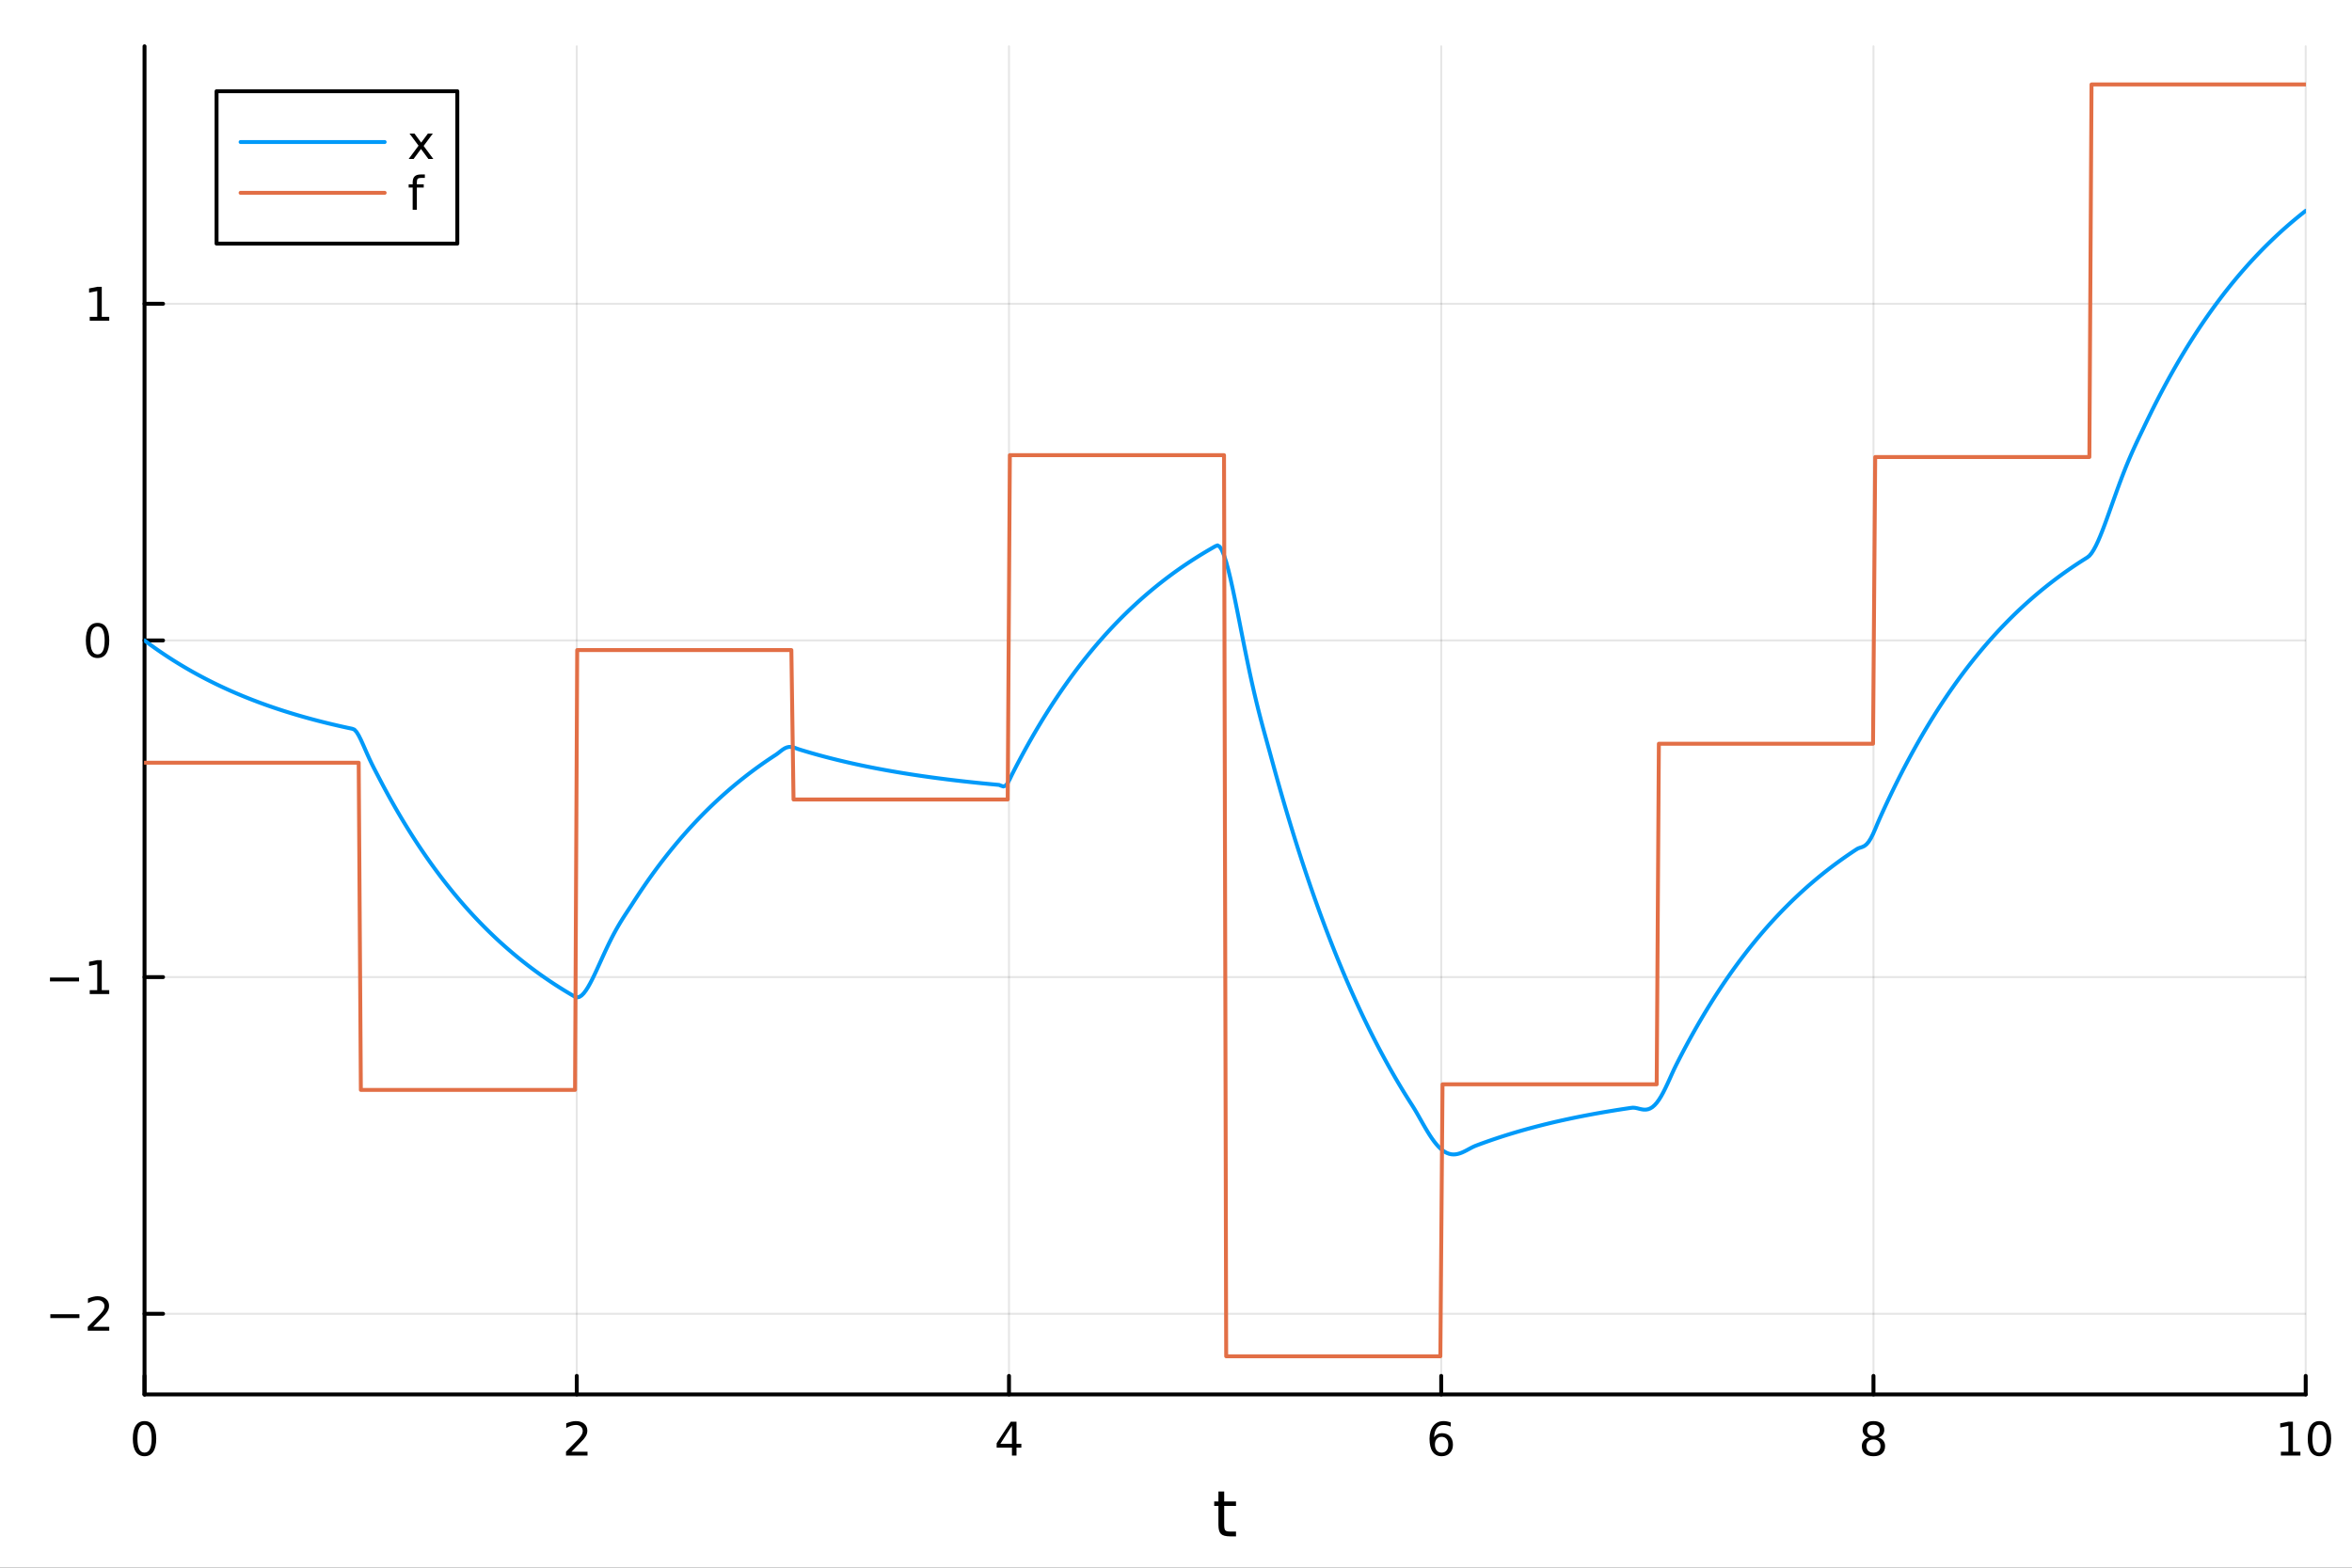 <?xml version="1.0" encoding="utf-8"?>
<svg xmlns="http://www.w3.org/2000/svg" xmlns:xlink="http://www.w3.org/1999/xlink" width="600" height="400" viewBox="0 0 2400 1600">
<rect x="0" y="0" width="2400" height="1600" fill="#333333" stroke="none"/>
<defs>
  <clipPath id="clip500">
    <rect x="0" y="0" width="2400" height="1600"/>
  </clipPath>
</defs>
<path clip-path="url(#clip500)" d="M0 1600 L2400 1600 L2400 0 L0 0  Z" fill="#ffffff" fill-rule="evenodd" fill-opacity="1"/>
<defs>
  <clipPath id="clip501">
    <rect x="480" y="0" width="1681" height="1600"/>
  </clipPath>
</defs>
<path clip-path="url(#clip500)" d="M147.478 1423.18 L2352.76 1423.18 L2352.76 47.244 L147.478 47.244  Z" fill="#ffffff" fill-rule="evenodd" fill-opacity="1"/>
<defs>
  <clipPath id="clip502">
    <rect x="147" y="47" width="2206" height="1377"/>
  </clipPath>
</defs>
<polyline clip-path="url(#clip502)" style="stroke:#000000; stroke-linecap:round; stroke-linejoin:round; stroke-width:2; stroke-opacity:0.1; fill:none" points="147.478,1423.18 147.478,47.244 "/>
<polyline clip-path="url(#clip502)" style="stroke:#000000; stroke-linecap:round; stroke-linejoin:round; stroke-width:2; stroke-opacity:0.1; fill:none" points="588.534,1423.18 588.534,47.244 "/>
<polyline clip-path="url(#clip502)" style="stroke:#000000; stroke-linecap:round; stroke-linejoin:round; stroke-width:2; stroke-opacity:0.1; fill:none" points="1029.59,1423.18 1029.59,47.244 "/>
<polyline clip-path="url(#clip502)" style="stroke:#000000; stroke-linecap:round; stroke-linejoin:round; stroke-width:2; stroke-opacity:0.1; fill:none" points="1470.64,1423.18 1470.64,47.244 "/>
<polyline clip-path="url(#clip502)" style="stroke:#000000; stroke-linecap:round; stroke-linejoin:round; stroke-width:2; stroke-opacity:0.1; fill:none" points="1911.7,1423.18 1911.7,47.244 "/>
<polyline clip-path="url(#clip502)" style="stroke:#000000; stroke-linecap:round; stroke-linejoin:round; stroke-width:2; stroke-opacity:0.1; fill:none" points="2352.76,1423.18 2352.76,47.244 "/>
<polyline clip-path="url(#clip500)" style="stroke:#000000; stroke-linecap:round; stroke-linejoin:round; stroke-width:4; stroke-opacity:1; fill:none" points="147.478,1423.18 2352.76,1423.18 "/>
<polyline clip-path="url(#clip500)" style="stroke:#000000; stroke-linecap:round; stroke-linejoin:round; stroke-width:4; stroke-opacity:1; fill:none" points="147.478,1423.18 147.478,1404.28 "/>
<polyline clip-path="url(#clip500)" style="stroke:#000000; stroke-linecap:round; stroke-linejoin:round; stroke-width:4; stroke-opacity:1; fill:none" points="588.534,1423.18 588.534,1404.28 "/>
<polyline clip-path="url(#clip500)" style="stroke:#000000; stroke-linecap:round; stroke-linejoin:round; stroke-width:4; stroke-opacity:1; fill:none" points="1029.59,1423.18 1029.59,1404.28 "/>
<polyline clip-path="url(#clip500)" style="stroke:#000000; stroke-linecap:round; stroke-linejoin:round; stroke-width:4; stroke-opacity:1; fill:none" points="1470.64,1423.18 1470.64,1404.28 "/>
<polyline clip-path="url(#clip500)" style="stroke:#000000; stroke-linecap:round; stroke-linejoin:round; stroke-width:4; stroke-opacity:1; fill:none" points="1911.7,1423.18 1911.7,1404.28 "/>
<polyline clip-path="url(#clip500)" style="stroke:#000000; stroke-linecap:round; stroke-linejoin:round; stroke-width:4; stroke-opacity:1; fill:none" points="2352.76,1423.18 2352.76,1404.28 "/>
<path clip-path="url(#clip500)" d="M147.478 1454.1 Q143.867 1454.1 142.038 1457.66 Q140.233 1461.2 140.233 1468.33 Q140.233 1475.44 142.038 1479.01 Q143.867 1482.55 147.478 1482.55 Q151.112 1482.55 152.918 1479.01 Q154.746 1475.44 154.746 1468.33 Q154.746 1461.2 152.918 1457.66 Q151.112 1454.1 147.478 1454.1 M147.478 1450.39 Q153.288 1450.39 156.344 1455 Q159.422 1459.58 159.422 1468.33 Q159.422 1477.06 156.344 1481.67 Q153.288 1486.25 147.478 1486.25 Q141.668 1486.25 138.589 1481.67 Q135.534 1477.06 135.534 1468.33 Q135.534 1459.58 138.589 1455 Q141.668 1450.39 147.478 1450.39 Z" fill="#000000" fill-rule="nonzero" fill-opacity="1" /><path clip-path="url(#clip500)" d="M583.186 1481.64 L599.506 1481.64 L599.506 1485.58 L577.561 1485.58 L577.561 1481.64 Q580.223 1478.89 584.807 1474.26 Q589.413 1469.61 590.594 1468.27 Q592.839 1465.74 593.719 1464.01 Q594.621 1462.25 594.621 1460.56 Q594.621 1457.8 592.677 1456.07 Q590.756 1454.33 587.654 1454.33 Q585.455 1454.33 583.001 1455.09 Q580.571 1455.86 577.793 1457.41 L577.793 1452.69 Q580.617 1451.55 583.071 1450.97 Q585.524 1450.39 587.561 1450.39 Q592.932 1450.39 596.126 1453.08 Q599.32 1455.77 599.32 1460.26 Q599.32 1462.39 598.51 1464.31 Q597.723 1466.2 595.617 1468.8 Q595.038 1469.47 591.936 1472.69 Q588.834 1475.88 583.186 1481.64 Z" fill="#000000" fill-rule="nonzero" fill-opacity="1" /><path clip-path="url(#clip500)" d="M1032.6 1455.09 L1020.79 1473.54 L1032.6 1473.54 L1032.6 1455.09 M1031.37 1451.02 L1037.25 1451.02 L1037.25 1473.54 L1042.18 1473.54 L1042.18 1477.43 L1037.25 1477.43 L1037.25 1485.58 L1032.6 1485.58 L1032.6 1477.43 L1017 1477.43 L1017 1472.92 L1031.37 1451.02 Z" fill="#000000" fill-rule="nonzero" fill-opacity="1" /><path clip-path="url(#clip500)" d="M1471.05 1466.44 Q1467.9 1466.44 1466.05 1468.59 Q1464.22 1470.74 1464.22 1474.49 Q1464.22 1478.22 1466.05 1480.39 Q1467.9 1482.55 1471.05 1482.55 Q1474.2 1482.55 1476.03 1480.39 Q1477.88 1478.22 1477.88 1474.49 Q1477.88 1470.74 1476.03 1468.59 Q1474.2 1466.44 1471.05 1466.44 M1480.33 1451.78 L1480.33 1456.04 Q1478.57 1455.21 1476.77 1454.77 Q1474.98 1454.33 1473.23 1454.33 Q1468.6 1454.33 1466.14 1457.45 Q1463.71 1460.58 1463.36 1466.9 Q1464.73 1464.89 1466.79 1463.82 Q1468.85 1462.73 1471.33 1462.73 Q1476.54 1462.73 1479.55 1465.9 Q1482.58 1469.05 1482.58 1474.49 Q1482.58 1479.82 1479.43 1483.03 Q1476.28 1486.25 1471.05 1486.25 Q1465.05 1486.25 1461.88 1481.67 Q1458.71 1477.06 1458.71 1468.33 Q1458.71 1460.14 1462.6 1455.28 Q1466.49 1450.39 1473.04 1450.39 Q1474.8 1450.39 1476.58 1450.74 Q1478.39 1451.09 1480.33 1451.78 Z" fill="#000000" fill-rule="nonzero" fill-opacity="1" /><path clip-path="url(#clip500)" d="M1911.7 1469.17 Q1908.37 1469.17 1906.45 1470.95 Q1904.55 1472.73 1904.55 1475.86 Q1904.55 1478.98 1906.45 1480.77 Q1908.37 1482.55 1911.7 1482.55 Q1915.03 1482.55 1916.95 1480.77 Q1918.88 1478.96 1918.88 1475.86 Q1918.88 1472.73 1916.95 1470.95 Q1915.06 1469.17 1911.7 1469.17 M1907.02 1467.18 Q1904.02 1466.44 1902.33 1464.38 Q1900.66 1462.32 1900.66 1459.35 Q1900.66 1455.21 1903.6 1452.8 Q1906.56 1450.39 1911.7 1450.39 Q1916.86 1450.39 1919.8 1452.8 Q1922.74 1455.21 1922.74 1459.35 Q1922.74 1462.32 1921.05 1464.38 Q1919.39 1466.44 1916.4 1467.18 Q1919.78 1467.96 1921.65 1470.26 Q1923.55 1472.55 1923.55 1475.86 Q1923.55 1480.88 1920.47 1483.57 Q1917.42 1486.25 1911.7 1486.25 Q1905.98 1486.25 1902.9 1483.57 Q1899.85 1480.88 1899.85 1475.86 Q1899.85 1472.55 1901.75 1470.26 Q1903.64 1467.96 1907.02 1467.18 M1905.31 1459.79 Q1905.31 1462.48 1906.98 1463.98 Q1908.67 1465.49 1911.7 1465.49 Q1914.71 1465.49 1916.4 1463.98 Q1918.11 1462.48 1918.11 1459.79 Q1918.11 1457.11 1916.4 1455.6 Q1914.71 1454.1 1911.7 1454.1 Q1908.67 1454.1 1906.98 1455.6 Q1905.31 1457.11 1905.31 1459.79 Z" fill="#000000" fill-rule="nonzero" fill-opacity="1" /><path clip-path="url(#clip500)" d="M2327.44 1481.64 L2335.08 1481.64 L2335.08 1455.28 L2326.77 1456.95 L2326.77 1452.69 L2335.04 1451.02 L2339.71 1451.02 L2339.71 1481.64 L2347.35 1481.64 L2347.35 1485.58 L2327.44 1485.58 L2327.44 1481.64 Z" fill="#000000" fill-rule="nonzero" fill-opacity="1" /><path clip-path="url(#clip500)" d="M2366.8 1454.1 Q2363.18 1454.1 2361.36 1457.66 Q2359.55 1461.2 2359.55 1468.33 Q2359.55 1475.44 2361.36 1479.01 Q2363.18 1482.55 2366.8 1482.55 Q2370.43 1482.55 2372.23 1479.01 Q2374.06 1475.44 2374.06 1468.33 Q2374.06 1461.2 2372.23 1457.66 Q2370.43 1454.1 2366.8 1454.1 M2366.8 1450.39 Q2372.61 1450.39 2375.66 1455 Q2378.74 1459.58 2378.74 1468.33 Q2378.74 1477.06 2375.66 1481.67 Q2372.61 1486.25 2366.8 1486.25 Q2360.99 1486.25 2357.91 1481.67 Q2354.85 1477.06 2354.85 1468.33 Q2354.85 1459.58 2357.91 1455 Q2360.99 1450.39 2366.8 1450.39 Z" fill="#000000" fill-rule="nonzero" fill-opacity="1" /><path clip-path="url(#clip500)" d="M1249.18 1522.27 L1249.18 1532.4 L1261.24 1532.4 L1261.24 1536.95 L1249.18 1536.95 L1249.18 1556.3 Q1249.18 1560.66 1250.36 1561.9 Q1251.57 1563.14 1255.23 1563.14 L1261.24 1563.14 L1261.24 1568.04 L1255.23 1568.04 Q1248.45 1568.04 1245.87 1565.53 Q1243.29 1562.98 1243.29 1556.3 L1243.29 1536.95 L1238.99 1536.95 L1238.99 1532.4 L1243.29 1532.4 L1243.29 1522.27 L1249.18 1522.27 Z" fill="#000000" fill-rule="nonzero" fill-opacity="1" /><polyline clip-path="url(#clip502)" style="stroke:#000000; stroke-linecap:round; stroke-linejoin:round; stroke-width:2; stroke-opacity:0.1; fill:none" points="147.478,1340.86 2352.76,1340.86 "/>
<polyline clip-path="url(#clip502)" style="stroke:#000000; stroke-linecap:round; stroke-linejoin:round; stroke-width:2; stroke-opacity:0.1; fill:none" points="147.478,997.249 2352.76,997.249 "/>
<polyline clip-path="url(#clip502)" style="stroke:#000000; stroke-linecap:round; stroke-linejoin:round; stroke-width:2; stroke-opacity:0.1; fill:none" points="147.478,653.638 2352.76,653.638 "/>
<polyline clip-path="url(#clip502)" style="stroke:#000000; stroke-linecap:round; stroke-linejoin:round; stroke-width:2; stroke-opacity:0.1; fill:none" points="147.478,310.028 2352.76,310.028 "/>
<polyline clip-path="url(#clip500)" style="stroke:#000000; stroke-linecap:round; stroke-linejoin:round; stroke-width:4; stroke-opacity:1; fill:none" points="147.478,1423.18 147.478,47.244 "/>
<polyline clip-path="url(#clip500)" style="stroke:#000000; stroke-linecap:round; stroke-linejoin:round; stroke-width:4; stroke-opacity:1; fill:none" points="147.478,1340.86 166.376,1340.86 "/>
<polyline clip-path="url(#clip500)" style="stroke:#000000; stroke-linecap:round; stroke-linejoin:round; stroke-width:4; stroke-opacity:1; fill:none" points="147.478,997.249 166.376,997.249 "/>
<polyline clip-path="url(#clip500)" style="stroke:#000000; stroke-linecap:round; stroke-linejoin:round; stroke-width:4; stroke-opacity:1; fill:none" points="147.478,653.638 166.376,653.638 "/>
<polyline clip-path="url(#clip500)" style="stroke:#000000; stroke-linecap:round; stroke-linejoin:round; stroke-width:4; stroke-opacity:1; fill:none" points="147.478,310.028 166.376,310.028 "/>
<path clip-path="url(#clip500)" d="M51.362 1341.31 L81.038 1341.31 L81.038 1345.25 L51.362 1345.25 L51.362 1341.31 Z" fill="#000000" fill-rule="nonzero" fill-opacity="1" /><path clip-path="url(#clip500)" d="M95.159 1354.2 L111.478 1354.2 L111.478 1358.14 L89.534 1358.14 L89.534 1354.2 Q92.196 1351.45 96.779 1346.82 Q101.385 1342.17 102.566 1340.82 Q104.811 1338.3 105.691 1336.57 Q106.594 1334.81 106.594 1333.12 Q106.594 1330.36 104.649 1328.63 Q102.728 1326.89 99.626 1326.89 Q97.427 1326.89 94.973 1327.65 Q92.543 1328.42 89.765 1329.97 L89.765 1325.25 Q92.589 1324.11 95.043 1323.53 Q97.496 1322.95 99.534 1322.95 Q104.904 1322.95 108.098 1325.64 Q111.293 1328.32 111.293 1332.82 Q111.293 1334.94 110.483 1336.87 Q109.696 1338.76 107.589 1341.36 Q107.01 1342.03 103.909 1345.25 Q100.807 1348.44 95.159 1354.2 Z" fill="#000000" fill-rule="nonzero" fill-opacity="1" /><path clip-path="url(#clip500)" d="M50.992 997.7 L80.668 997.7 L80.668 1001.64 L50.992 1001.64 L50.992 997.7 Z" fill="#000000" fill-rule="nonzero" fill-opacity="1" /><path clip-path="url(#clip500)" d="M91.571 1010.59 L99.21 1010.59 L99.21 984.228 L90.899 985.895 L90.899 981.635 L99.163 979.969 L103.839 979.969 L103.839 1010.59 L111.478 1010.59 L111.478 1014.53 L91.571 1014.53 L91.571 1010.59 Z" fill="#000000" fill-rule="nonzero" fill-opacity="1" /><path clip-path="url(#clip500)" d="M99.534 639.437 Q95.922 639.437 94.094 643.002 Q92.288 646.543 92.288 653.673 Q92.288 660.78 94.094 664.344 Q95.922 667.886 99.534 667.886 Q103.168 667.886 104.973 664.344 Q106.802 660.78 106.802 653.673 Q106.802 646.543 104.973 643.002 Q103.168 639.437 99.534 639.437 M99.534 635.733 Q105.344 635.733 108.399 640.34 Q111.478 644.923 111.478 653.673 Q111.478 662.4 108.399 667.006 Q105.344 671.59 99.534 671.59 Q93.723 671.59 90.645 667.006 Q87.589 662.4 87.589 653.673 Q87.589 644.923 90.645 640.34 Q93.723 635.733 99.534 635.733 Z" fill="#000000" fill-rule="nonzero" fill-opacity="1" /><path clip-path="url(#clip500)" d="M91.571 323.373 L99.21 323.373 L99.21 297.007 L90.899 298.674 L90.899 294.415 L99.163 292.748 L103.839 292.748 L103.839 323.373 L111.478 323.373 L111.478 327.308 L91.571 327.308 L91.571 323.373 Z" fill="#000000" fill-rule="nonzero" fill-opacity="1" /><polyline clip-path="url(#clip502)" style="stroke:#009af9; stroke-linecap:round; stroke-linejoin:round; stroke-width:4; stroke-opacity:1; fill:none" points="147.478,653.638 149.685,655.293 151.893,656.926 154.1,658.537 156.308,660.126 158.515,661.695 160.723,663.243 162.93,664.77 165.138,666.277 167.345,667.764 169.553,669.231 171.76,670.679 173.968,672.108 176.175,673.518 178.383,674.909 180.59,676.281 182.798,677.636 185.005,678.972 187.213,680.291 189.42,681.592 191.628,682.876 193.835,684.143 196.043,685.394 198.25,686.627 200.458,687.844 202.665,689.045 204.873,690.231 207.08,691.4 209.288,692.554 211.495,693.693 213.702,694.816 215.91,695.925 218.117,697.019 220.325,698.099 222.532,699.164 224.74,700.215 226.947,701.252 229.155,702.275 231.362,703.285 233.57,704.281 235.777,705.265 237.985,706.235 240.192,707.192 242.4,708.137 244.607,709.069 246.815,709.988 249.022,710.896 251.23,711.791 253.437,712.675 255.645,713.547 257.852,714.407 260.06,715.256 262.267,716.094 264.475,716.921 266.682,717.736 268.89,718.541 271.097,719.335 273.305,720.119 275.512,720.892 277.72,721.655 279.927,722.408 282.135,723.151 284.342,723.884 286.549,724.607 288.757,725.321 290.964,726.025 293.172,726.72 295.379,727.406 297.587,728.082 299.794,728.75 302.002,729.409 304.209,730.059 306.417,730.7 308.624,731.333 310.832,731.958 313.039,732.574 315.247,733.182 317.454,733.782 319.662,734.374 321.869,734.958 324.077,735.535 326.284,736.104 328.492,736.665 330.699,737.219 332.907,737.765 335.114,738.304 337.322,738.837 339.529,739.362 341.737,739.88 343.944,740.391 346.152,740.895 348.359,741.393 350.567,741.884 352.774,742.369 354.982,742.847 357.189,743.319 359.397,743.785 361.604,744.638 363.811,747.029 366.019,750.618 368.226,754.999 370.434,759.836 372.641,764.86 374.849,769.867 377.056,774.722 379.264,779.355 381.471,783.764 383.679,788.015 385.886,792.239 388.094,796.483 390.301,800.671 392.509,804.804 394.716,808.882 396.924,812.905 399.131,816.876 401.339,820.793 403.546,824.659 405.754,828.474 407.961,832.238 410.169,835.952 412.376,839.617 414.584,843.234 416.791,846.802 418.999,850.323 421.206,853.797 423.414,857.226 425.621,860.608 427.829,863.946 430.036,867.24 432.244,870.49 434.451,873.697 436.659,876.861 438.866,879.983 441.073,883.064 443.281,886.104 445.488,889.104 447.696,892.064 449.903,894.985 452.111,897.867 454.318,900.711 456.526,903.517 458.733,906.286 460.941,909.019 463.148,911.715 465.356,914.375 467.563,917 469.771,919.591 471.978,922.146 474.186,924.669 476.393,927.157 478.601,929.613 480.808,932.036 483.016,934.427 485.223,936.786 487.431,939.114 489.638,941.411 491.846,943.678 494.053,945.915 496.261,948.121 498.468,950.299 500.676,952.448 502.883,954.568 505.091,956.66 507.298,958.725 509.506,960.762 511.713,962.772 513.921,964.755 516.128,966.712 518.335,968.644 520.543,970.549 522.75,972.43 524.958,974.285 527.165,976.116 529.373,977.922 531.58,979.705 533.788,981.464 535.995,983.199 538.203,984.912 540.41,986.602 542.618,988.269 544.825,989.915 547.033,991.538 549.24,993.141 551.448,994.721 553.655,996.281 555.863,997.82 558.07,999.339 560.278,1000.84 562.485,1002.32 564.693,1003.78 566.9,1005.22 569.108,1006.64 571.315,1008.04 573.523,1009.42 575.73,1010.79 577.938,1012.13 580.145,1013.46 582.353,1014.77 584.56,1016.07 586.768,1017.34 588.975,1017.94 591.182,1017.46 593.39,1016.05 595.597,1013.83 597.805,1010.93 600.012,1007.47 602.22,1003.55 604.427,999.278 606.635,994.743 608.842,990.026 611.05,985.203 613.257,980.337 615.465,975.486 617.672,970.698 619.88,966.013 622.087,961.463 624.295,957.07 626.502,952.848 628.71,948.804 630.917,944.934 633.125,941.226 635.332,937.663 637.54,934.214 639.747,930.843 641.955,927.505 644.162,924.145 646.37,920.716 648.577,917.306 650.785,913.94 652.992,910.62 655.2,907.343 657.407,904.11 659.615,900.919 661.822,897.771 664.03,894.665 666.237,891.599 668.444,888.575 670.652,885.59 672.859,882.646 675.067,879.74 677.274,876.872 679.482,874.043 681.689,871.251 683.897,868.496 686.104,865.778 688.312,863.096 690.519,860.449 692.727,857.837 694.934,855.26 697.142,852.717 699.349,850.207 701.557,847.731 703.764,845.288 705.972,842.877 708.179,840.498 710.387,838.151 712.594,835.835 714.802,833.55 717.009,831.295 719.217,829.07 721.424,826.874 723.632,824.708 725.839,822.57 728.047,820.461 730.254,818.38 732.462,816.326 734.669,814.3 736.877,812.3 739.084,810.327 741.292,808.38 743.499,806.459 745.706,804.564 747.914,802.693 750.121,800.847 752.329,799.026 754.536,797.229 756.744,795.456 758.951,793.706 761.159,791.98 763.366,790.276 765.574,788.595 767.781,786.936 769.989,785.299 772.196,783.684 774.404,782.09 776.611,780.517 778.819,778.965 781.026,777.434 783.234,775.923 785.441,774.432 787.649,772.961 789.856,771.509 792.064,770.076 794.271,768.454 796.479,766.687 798.686,765.03 800.894,763.673 803.101,762.742 805.309,762.299 807.516,762.342 809.724,762.803 811.931,763.554 814.139,764.397 816.346,765.117 818.553,765.791 820.761,766.456 822.968,767.113 825.176,767.761 827.383,768.4 829.591,769.031 831.798,769.653 834.006,770.268 836.213,770.874 838.421,771.472 840.628,772.062 842.836,772.644 845.043,773.219 847.251,773.786 849.458,774.345 851.666,774.897 853.873,775.442 856.081,775.979 858.288,776.509 860.496,777.033 862.703,777.549 864.911,778.059 867.118,778.561 869.326,779.057 871.533,779.547 873.741,780.03 875.948,780.506 878.156,780.977 880.363,781.441 882.571,781.899 884.778,782.35 886.986,782.796 889.193,783.236 891.401,783.67 893.608,784.098 895.815,784.521 898.023,784.938 900.23,785.35 902.438,785.756 904.645,786.156 906.853,786.552 909.06,786.942 911.268,787.327 913.475,787.707 915.683,788.082 917.89,788.452 920.098,788.817 922.305,789.177 924.513,789.532 926.72,789.883 928.928,790.229 931.135,790.57 933.343,790.907 935.55,791.239 937.758,791.567 939.965,791.891 942.173,792.21 944.38,792.525 946.588,792.836 948.795,793.143 951.003,793.446 953.21,793.745 955.418,794.039 957.625,794.33 959.833,794.617 962.04,794.9 964.248,795.18 966.455,795.456 968.663,795.728 970.87,795.996 973.077,796.261 975.285,796.523 977.492,796.78 979.7,797.035 981.907,797.286 984.115,797.534 986.322,797.779 988.53,798.02 990.737,798.258 992.945,798.493 995.152,798.725 997.36,798.953 999.567,799.179 1001.77,799.402 1003.98,799.622 1006.19,799.838 1008.4,800.052 1010.6,800.264 1012.81,800.472 1015.02,800.678 1017.23,800.88 1019.43,801.087 1021.64,801.969 1023.85,802.667 1026.06,801.919 1028.26,799.264 1030.47,795.047 1032.68,790.412 1034.89,786.091 1037.09,781.828 1039.3,777.622 1041.51,773.471 1043.72,769.375 1045.92,765.333 1048.13,761.345 1050.34,757.41 1052.55,753.527 1054.75,749.696 1056.96,745.915 1059.17,742.185 1061.38,738.504 1063.58,734.872 1065.79,731.288 1068,727.751 1070.21,724.261 1072.41,720.818 1074.62,717.42 1076.83,714.068 1079.04,710.76 1081.24,707.495 1083.45,704.274 1085.66,701.096 1087.87,697.959 1090.07,694.865 1092.28,691.811 1094.49,688.798 1096.7,685.825 1098.9,682.891 1101.11,679.996 1103.32,677.139 1105.53,674.321 1107.73,671.54 1109.94,668.795 1112.15,666.087 1114.36,663.415 1116.56,660.778 1118.77,658.177 1120.98,655.609 1123.19,653.076 1125.39,650.577 1127.6,648.11 1129.81,645.676 1132.02,643.275 1134.22,640.905 1136.43,638.567 1138.64,636.26 1140.85,633.983 1143.05,631.737 1145.26,629.52 1147.47,627.333 1149.68,625.174 1151.88,623.045 1154.09,620.943 1156.3,618.869 1158.51,616.823 1160.71,614.804 1162.92,612.812 1165.13,610.846 1167.34,608.907 1169.54,606.993 1171.75,605.104 1173.96,603.24 1176.17,601.402 1178.37,599.587 1180.58,597.797 1182.79,596.03 1185,594.287 1187.2,592.566 1189.41,590.869 1191.62,589.194 1193.83,587.542 1196.03,585.911 1198.24,584.302 1200.45,582.714 1202.66,581.147 1204.86,579.601 1207.07,578.076 1209.28,576.57 1211.49,575.085 1213.69,573.62 1215.9,572.173 1218.11,570.746 1220.32,569.338 1222.52,567.949 1224.73,566.578 1226.94,565.225 1229.15,563.89 1231.35,562.573 1233.56,561.273 1235.77,559.991 1237.98,558.725 1240.18,557.477 1242.39,556.627 1244.6,557.968 1246.81,561.448 1249.01,566.756 1251.22,573.603 1253.43,581.718 1255.64,590.851 1257.84,600.774 1260.05,611.276 1262.26,622.171 1264.47,633.289 1266.67,644.482 1268.88,655.623 1271.09,666.605 1273.3,677.34 1275.5,687.763 1277.71,697.825 1279.92,707.503 1282.13,716.79 1284.33,725.7 1286.54,734.269 1288.75,742.553 1290.96,750.627 1293.16,758.586 1295.37,766.548 1297.58,774.64 1299.79,782.722 1301.99,790.697 1304.2,798.566 1306.41,806.331 1308.62,813.993 1310.82,821.553 1313.03,829.013 1315.24,836.374 1317.45,843.638 1319.65,850.805 1321.86,857.878 1324.07,864.856 1326.28,871.742 1328.48,878.537 1330.69,885.241 1332.9,891.857 1335.11,898.385 1337.31,904.826 1339.52,911.183 1341.73,917.455 1343.94,923.643 1346.14,929.75 1348.35,935.776 1350.56,941.722 1352.76,947.59 1354.97,953.379 1357.18,959.092 1359.39,964.729 1361.59,970.291 1363.8,975.779 1366.01,981.194 1368.22,986.538 1370.42,991.811 1372.63,997.014 1374.84,1002.15 1377.05,1007.21 1379.25,1012.21 1381.46,1017.14 1383.67,1022.01 1385.88,1026.81 1388.08,1031.55 1390.29,1036.23 1392.5,1040.84 1394.71,1045.39 1396.91,1049.88 1399.12,1054.32 1401.33,1058.69 1403.54,1063.01 1405.74,1067.27 1407.95,1071.47 1410.16,1075.61 1412.37,1079.71 1414.57,1083.74 1416.78,1087.73 1418.99,1091.66 1421.2,1095.54 1423.4,1099.37 1425.61,1103.14 1427.82,1106.87 1430.03,1110.55 1432.23,1114.18 1434.44,1117.76 1436.65,1121.29 1438.86,1124.78 1441.06,1128.21 1443.27,1131.76 1445.48,1135.49 1447.69,1139.35 1449.89,1143.26 1452.1,1147.15 1454.31,1150.98 1456.52,1154.68 1458.72,1158.22 1460.93,1161.55 1463.14,1164.64 1465.35,1167.45 1467.55,1169.96 1469.76,1172.15 1471.97,1174.01 1474.18,1175.53 1476.38,1176.7 1478.59,1177.54 1480.8,1178.05 1483.01,1178.24 1485.21,1178.13 1487.42,1177.74 1489.63,1177.12 1491.84,1176.28 1494.04,1175.28 1496.25,1174.17 1498.46,1172.98 1500.67,1171.79 1502.87,1170.65 1505.08,1169.64 1507.29,1168.79 1509.5,1167.96 1511.7,1167.15 1513.91,1166.35 1516.12,1165.56 1518.33,1164.78 1520.53,1164.01 1522.74,1163.25 1524.95,1162.5 1527.16,1161.76 1529.36,1161.03 1531.57,1160.31 1533.78,1159.59 1535.99,1158.89 1538.19,1158.2 1540.4,1157.52 1542.61,1156.84 1544.82,1156.18 1547.02,1155.52 1549.23,1154.87 1551.44,1154.23 1553.65,1153.6 1555.85,1152.98 1558.06,1152.36 1560.27,1151.76 1562.48,1151.16 1564.68,1150.57 1566.89,1149.99 1569.1,1149.41 1571.31,1148.85 1573.51,1148.29 1575.72,1147.73 1577.93,1147.19 1580.14,1146.65 1582.34,1146.12 1584.55,1145.6 1586.76,1145.08 1588.97,1144.57 1591.17,1144.07 1593.38,1143.57 1595.59,1143.09 1597.8,1142.6 1600,1142.13 1602.21,1141.66 1604.42,1141.19 1606.63,1140.73 1608.83,1140.28 1611.04,1139.84 1613.25,1139.4 1615.46,1138.97 1617.66,1138.54 1619.87,1138.12 1622.08,1137.7 1624.29,1137.29 1626.49,1136.88 1628.7,1136.48 1630.91,1136.09 1633.12,1135.7 1635.32,1135.31 1637.53,1134.93 1639.74,1134.56 1641.95,1134.19 1644.15,1133.83 1646.36,1133.47 1648.57,1133.11 1650.78,1132.76 1652.98,1132.42 1655.19,1132.07 1657.4,1131.74 1659.61,1131.41 1661.81,1131.08 1664.02,1130.75 1666.23,1130.51 1668.44,1130.67 1670.64,1131.11 1672.85,1131.66 1675.06,1132.16 1677.27,1132.48 1679.47,1132.49 1681.68,1132.12 1683.89,1131.28 1686.1,1129.92 1688.3,1128.02 1690.51,1125.56 1692.72,1122.55 1694.93,1119.03 1697.13,1115.05 1699.34,1110.67 1701.55,1106 1703.76,1101.15 1705.96,1096.24 1708.17,1091.44 1710.38,1086.92 1712.59,1082.58 1714.79,1078.29 1717,1074.06 1719.21,1069.88 1721.42,1065.76 1723.62,1061.69 1725.83,1057.68 1728.04,1053.72 1730.25,1049.81 1732.45,1045.96 1734.66,1042.16 1736.87,1038.4 1739.07,1034.7 1741.28,1031.05 1743.49,1027.44 1745.7,1023.88 1747.9,1020.37 1750.11,1016.9 1752.32,1013.48 1754.53,1010.11 1756.73,1006.78 1758.94,1003.5 1761.15,1000.25 1763.36,997.056 1765.56,993.9 1767.77,990.786 1769.98,987.713 1772.19,984.681 1774.39,981.69 1776.6,978.738 1778.81,975.825 1781.02,972.951 1783.22,970.115 1785.43,967.317 1787.64,964.556 1789.85,961.831 1792.05,959.143 1794.26,956.491 1796.47,953.874 1798.68,951.291 1800.88,948.743 1803.09,946.229 1805.3,943.748 1807.51,941.3 1809.71,938.884 1811.92,936.501 1814.13,934.149 1816.34,931.828 1818.54,929.538 1820.75,927.279 1822.96,925.049 1825.17,922.849 1827.37,920.678 1829.58,918.536 1831.79,916.422 1834,914.336 1836.2,912.277 1838.41,910.246 1840.62,908.242 1842.83,906.264 1845.03,904.313 1847.24,902.387 1849.45,900.487 1851.66,898.612 1853.86,896.761 1856.07,894.936 1858.28,893.134 1860.49,891.357 1862.69,889.603 1864.9,887.872 1867.11,886.164 1869.32,884.479 1871.52,882.816 1873.73,881.176 1875.94,879.557 1878.15,877.959 1880.35,876.383 1882.56,874.827 1884.77,873.292 1886.98,871.778 1889.18,870.284 1891.39,868.809 1893.6,867.354 1895.81,865.995 1898.01,865.168 1900.22,864.46 1902.43,863.406 1904.64,861.676 1906.84,859.075 1909.05,855.545 1911.26,851.165 1913.47,846.149 1915.67,840.849 1917.88,835.74 1920.09,830.844 1922.3,826.013 1924.5,821.246 1926.71,816.542 1928.92,811.9 1931.13,807.32 1933.33,802.801 1935.54,798.342 1937.75,793.942 1939.96,789.6 1942.16,785.315 1944.37,781.088 1946.58,776.916 1948.79,772.8 1950.99,768.739 1953.2,764.731 1955.41,760.777 1957.62,756.874 1959.82,753.024 1962.03,749.225 1964.24,745.476 1966.45,741.777 1968.65,738.127 1970.86,734.525 1973.07,730.971 1975.28,727.464 1977.48,724.004 1979.69,720.589 1981.9,717.22 1984.11,713.896 1986.31,710.615 1988.52,707.378 1990.73,704.184 1992.94,701.032 1995.14,697.922 1997.35,694.853 1999.56,691.825 2001.77,688.837 2003.97,685.889 2006.18,682.98 2008.39,680.109 2010.6,677.276 2012.8,674.481 2015.01,671.723 2017.22,669.002 2019.43,666.317 2021.63,663.667 2023.84,661.052 2026.05,658.472 2028.26,655.927 2030.46,653.415 2032.67,650.936 2034.88,648.49 2037.09,646.077 2039.29,643.696 2041.5,641.346 2043.71,639.027 2045.92,636.739 2048.12,634.482 2050.33,632.254 2052.54,630.056 2054.75,627.887 2056.95,625.746 2059.16,623.634 2061.37,621.55 2063.58,619.494 2065.78,617.465 2067.99,615.463 2070.2,613.488 2072.41,611.538 2074.61,609.615 2076.82,607.717 2079.03,605.844 2081.24,603.996 2083.44,602.173 2085.65,600.373 2087.86,598.598 2090.07,596.846 2092.27,595.117 2094.48,593.412 2096.69,591.729 2098.9,590.068 2101.1,588.429 2103.31,586.812 2105.52,585.216 2107.73,583.642 2109.93,582.088 2112.14,580.555 2114.35,579.042 2116.55,577.55 2118.76,576.077 2120.97,574.623 2123.18,573.189 2125.38,571.774 2127.59,570.378 2129.8,569 2132.01,567.243 2134.21,564.587 2136.42,561.148 2138.63,557.041 2140.84,552.372 2143.04,547.241 2145.25,541.74 2147.46,535.954 2149.67,529.962 2151.87,523.833 2154.08,517.632 2156.29,511.415 2158.5,505.231 2160.7,499.121 2162.91,493.121 2165.12,487.257 2167.33,481.551 2169.53,476.014 2171.74,470.652 2173.95,465.464 2176.16,460.442 2178.36,455.569 2180.57,450.822 2182.78,446.171 2184.99,441.578 2187.19,436.998 2189.4,432.384 2191.61,427.794 2193.82,423.265 2196.02,418.796 2198.23,414.386 2200.44,410.035 2202.65,405.741 2204.85,401.504 2207.06,397.324 2209.27,393.199 2211.48,389.128 2213.68,385.112 2215.89,381.149 2218.1,377.238 2220.31,373.379 2222.51,369.572 2224.72,365.815 2226.93,362.107 2229.14,358.449 2231.34,354.839 2233.55,351.277 2235.76,347.762 2237.97,344.293 2240.17,340.871 2242.38,337.494 2244.59,334.162 2246.8,330.874 2249,327.63 2251.21,324.429 2253.42,321.27 2255.63,318.153 2257.83,315.077 2260.04,312.043 2262.25,309.048 2264.46,306.094 2266.66,303.178 2268.87,300.302 2271.08,297.463 2273.29,294.662 2275.49,291.898 2277.7,289.171 2279.91,286.48 2282.12,283.825 2284.32,281.205 2286.53,278.62 2288.74,276.069 2290.95,273.551 2293.15,271.068 2295.36,268.617 2297.57,266.198 2299.78,263.812 2301.98,261.457 2304.19,259.133 2306.4,256.84 2308.61,254.578 2310.81,252.345 2313.02,250.142 2315.23,247.968 2317.44,245.823 2319.64,243.707 2321.85,241.619 2324.06,239.558 2326.27,237.524 2328.47,235.518 2330.68,233.538 2332.89,231.584 2335.1,229.657 2337.3,227.755 2339.51,225.878 2341.72,224.026 2343.93,222.198 2346.13,220.395 2348.34,218.616 2350.55,216.86 2352.76,215.127 "/>
<polyline clip-path="url(#clip502)" style="stroke:#e26f46; stroke-linecap:round; stroke-linejoin:round; stroke-width:4; stroke-opacity:1; fill:none" points="147.478,778.44 149.685,778.44 151.893,778.44 154.1,778.44 156.308,778.44 158.515,778.44 160.723,778.44 162.93,778.44 165.138,778.44 167.345,778.44 169.553,778.44 171.76,778.44 173.968,778.44 176.175,778.44 178.383,778.44 180.59,778.44 182.798,778.44 185.005,778.44 187.213,778.44 189.42,778.44 191.628,778.44 193.835,778.44 196.043,778.44 198.25,778.44 200.458,778.44 202.665,778.44 204.873,778.44 207.08,778.44 209.288,778.44 211.495,778.44 213.702,778.44 215.91,778.44 218.117,778.44 220.325,778.44 222.532,778.44 224.74,778.44 226.947,778.44 229.155,778.44 231.362,778.44 233.57,778.44 235.777,778.44 237.985,778.44 240.192,778.44 242.4,778.44 244.607,778.44 246.815,778.44 249.022,778.44 251.23,778.44 253.437,778.44 255.645,778.44 257.852,778.44 260.06,778.44 262.267,778.44 264.475,778.44 266.682,778.44 268.89,778.44 271.097,778.44 273.305,778.44 275.512,778.44 277.72,778.44 279.927,778.44 282.135,778.44 284.342,778.44 286.549,778.44 288.757,778.44 290.964,778.44 293.172,778.44 295.379,778.44 297.587,778.44 299.794,778.44 302.002,778.44 304.209,778.44 306.417,778.44 308.624,778.44 310.832,778.44 313.039,778.44 315.247,778.44 317.454,778.44 319.662,778.44 321.869,778.44 324.077,778.44 326.284,778.44 328.492,778.44 330.699,778.44 332.907,778.44 335.114,778.44 337.322,778.44 339.529,778.44 341.737,778.44 343.944,778.44 346.152,778.44 348.359,778.44 350.567,778.44 352.774,778.44 354.982,778.44 357.189,778.44 359.397,778.44 361.604,778.44 363.811,778.44 366.019,778.44 368.226,1112.38 370.434,1112.38 372.641,1112.38 374.849,1112.38 377.056,1112.38 379.264,1112.38 381.471,1112.38 383.679,1112.38 385.886,1112.38 388.094,1112.38 390.301,1112.38 392.509,1112.38 394.716,1112.38 396.924,1112.38 399.131,1112.38 401.339,1112.38 403.546,1112.38 405.754,1112.38 407.961,1112.38 410.169,1112.38 412.376,1112.38 414.584,1112.38 416.791,1112.38 418.999,1112.38 421.206,1112.38 423.414,1112.38 425.621,1112.38 427.829,1112.38 430.036,1112.38 432.244,1112.38 434.451,1112.38 436.659,1112.38 438.866,1112.38 441.073,1112.38 443.281,1112.38 445.488,1112.38 447.696,1112.38 449.903,1112.38 452.111,1112.38 454.318,1112.38 456.526,1112.38 458.733,1112.38 460.941,1112.38 463.148,1112.38 465.356,1112.38 467.563,1112.38 469.771,1112.38 471.978,1112.38 474.186,1112.38 476.393,1112.38 478.601,1112.38 480.808,1112.38 483.016,1112.38 485.223,1112.38 487.431,1112.38 489.638,1112.38 491.846,1112.38 494.053,1112.38 496.261,1112.38 498.468,1112.38 500.676,1112.38 502.883,1112.38 505.091,1112.38 507.298,1112.38 509.506,1112.38 511.713,1112.38 513.921,1112.38 516.128,1112.38 518.335,1112.38 520.543,1112.38 522.75,1112.38 524.958,1112.38 527.165,1112.38 529.373,1112.38 531.58,1112.38 533.788,1112.38 535.995,1112.38 538.203,1112.38 540.41,1112.38 542.618,1112.38 544.825,1112.38 547.033,1112.38 549.24,1112.38 551.448,1112.38 553.655,1112.38 555.863,1112.38 558.07,1112.38 560.278,1112.38 562.485,1112.38 564.693,1112.38 566.9,1112.38 569.108,1112.38 571.315,1112.38 573.523,1112.38 575.73,1112.38 577.938,1112.38 580.145,1112.38 582.353,1112.38 584.56,1112.38 586.768,1112.38 588.975,663.468 591.182,663.468 593.39,663.468 595.597,663.468 597.805,663.468 600.012,663.468 602.22,663.468 604.427,663.468 606.635,663.468 608.842,663.468 611.05,663.468 613.257,663.468 615.465,663.468 617.672,663.468 619.88,663.468 622.087,663.468 624.295,663.468 626.502,663.468 628.71,663.468 630.917,663.468 633.125,663.468 635.332,663.468 637.54,663.468 639.747,663.468 641.955,663.468 644.162,663.468 646.37,663.468 648.577,663.468 650.785,663.468 652.992,663.468 655.2,663.468 657.407,663.468 659.615,663.468 661.822,663.468 664.03,663.468 666.237,663.468 668.444,663.468 670.652,663.468 672.859,663.468 675.067,663.468 677.274,663.468 679.482,663.468 681.689,663.468 683.897,663.468 686.104,663.468 688.312,663.468 690.519,663.468 692.727,663.468 694.934,663.468 697.142,663.468 699.349,663.468 701.557,663.468 703.764,663.468 705.972,663.468 708.179,663.468 710.387,663.468 712.594,663.468 714.802,663.468 717.009,663.468 719.217,663.468 721.424,663.468 723.632,663.468 725.839,663.468 728.047,663.468 730.254,663.468 732.462,663.468 734.669,663.468 736.877,663.468 739.084,663.468 741.292,663.468 743.499,663.468 745.706,663.468 747.914,663.468 750.121,663.468 752.329,663.468 754.536,663.468 756.744,663.468 758.951,663.468 761.159,663.468 763.366,663.468 765.574,663.468 767.781,663.468 769.989,663.468 772.196,663.468 774.404,663.468 776.611,663.468 778.819,663.468 781.026,663.468 783.234,663.468 785.441,663.468 787.649,663.468 789.856,663.468 792.064,663.468 794.271,663.468 796.479,663.468 798.686,663.468 800.894,663.468 803.101,663.468 805.309,663.468 807.516,663.468 809.724,815.979 811.931,815.979 814.139,815.979 816.346,815.979 818.553,815.979 820.761,815.979 822.968,815.979 825.176,815.979 827.383,815.979 829.591,815.979 831.798,815.979 834.006,815.979 836.213,815.979 838.421,815.979 840.628,815.979 842.836,815.979 845.043,815.979 847.251,815.979 849.458,815.979 851.666,815.979 853.873,815.979 856.081,815.979 858.288,815.979 860.496,815.979 862.703,815.979 864.911,815.979 867.118,815.979 869.326,815.979 871.533,815.979 873.741,815.979 875.948,815.979 878.156,815.979 880.363,815.979 882.571,815.979 884.778,815.979 886.986,815.979 889.193,815.979 891.401,815.979 893.608,815.979 895.815,815.979 898.023,815.979 900.23,815.979 902.438,815.979 904.645,815.979 906.853,815.979 909.06,815.979 911.268,815.979 913.475,815.979 915.683,815.979 917.89,815.979 920.098,815.979 922.305,815.979 924.513,815.979 926.72,815.979 928.928,815.979 931.135,815.979 933.343,815.979 935.55,815.979 937.758,815.979 939.965,815.979 942.173,815.979 944.38,815.979 946.588,815.979 948.795,815.979 951.003,815.979 953.21,815.979 955.418,815.979 957.625,815.979 959.833,815.979 962.04,815.979 964.248,815.979 966.455,815.979 968.663,815.979 970.87,815.979 973.077,815.979 975.285,815.979 977.492,815.979 979.7,815.979 981.907,815.979 984.115,815.979 986.322,815.979 988.53,815.979 990.737,815.979 992.945,815.979 995.152,815.979 997.36,815.979 999.567,815.979 1001.77,815.979 1003.98,815.979 1006.19,815.979 1008.4,815.979 1010.6,815.979 1012.81,815.979 1015.02,815.979 1017.23,815.979 1019.43,815.979 1021.64,815.979 1023.85,815.979 1026.06,815.979 1028.26,815.979 1030.47,464.54 1032.68,464.54 1034.89,464.54 1037.09,464.54 1039.3,464.54 1041.51,464.54 1043.72,464.54 1045.92,464.54 1048.13,464.54 1050.34,464.54 1052.55,464.54 1054.75,464.54 1056.96,464.54 1059.17,464.54 1061.38,464.54 1063.58,464.54 1065.79,464.54 1068,464.54 1070.21,464.54 1072.41,464.54 1074.62,464.54 1076.83,464.54 1079.04,464.54 1081.24,464.54 1083.45,464.54 1085.66,464.54 1087.87,464.54 1090.07,464.54 1092.28,464.54 1094.49,464.54 1096.7,464.54 1098.9,464.54 1101.11,464.54 1103.32,464.54 1105.53,464.54 1107.73,464.54 1109.94,464.54 1112.15,464.54 1114.36,464.54 1116.56,464.54 1118.77,464.54 1120.98,464.54 1123.19,464.54 1125.39,464.54 1127.6,464.54 1129.81,464.54 1132.02,464.54 1134.22,464.54 1136.43,464.54 1138.64,464.54 1140.85,464.54 1143.05,464.54 1145.26,464.54 1147.47,464.54 1149.68,464.54 1151.88,464.54 1154.09,464.54 1156.3,464.54 1158.51,464.54 1160.71,464.54 1162.92,464.54 1165.13,464.54 1167.34,464.54 1169.54,464.54 1171.75,464.54 1173.96,464.54 1176.17,464.54 1178.37,464.54 1180.58,464.54 1182.79,464.54 1185,464.54 1187.2,464.54 1189.41,464.54 1191.62,464.54 1193.83,464.54 1196.03,464.54 1198.24,464.54 1200.45,464.54 1202.66,464.54 1204.86,464.54 1207.07,464.54 1209.28,464.54 1211.49,464.54 1213.69,464.54 1215.9,464.54 1218.11,464.54 1220.32,464.54 1222.52,464.54 1224.73,464.54 1226.94,464.54 1229.15,464.54 1231.35,464.54 1233.56,464.54 1235.77,464.54 1237.98,464.54 1240.18,464.54 1242.39,464.54 1244.6,464.54 1246.81,464.54 1249.01,464.54 1251.22,1384.24 1253.43,1384.24 1255.64,1384.24 1257.84,1384.24 1260.05,1384.24 1262.26,1384.24 1264.47,1384.24 1266.67,1384.24 1268.88,1384.24 1271.09,1384.24 1273.3,1384.24 1275.5,1384.24 1277.71,1384.24 1279.92,1384.24 1282.13,1384.24 1284.33,1384.24 1286.54,1384.24 1288.75,1384.24 1290.96,1384.24 1293.16,1384.24 1295.37,1384.24 1297.58,1384.24 1299.79,1384.24 1301.99,1384.24 1304.2,1384.24 1306.41,1384.24 1308.62,1384.24 1310.82,1384.24 1313.03,1384.24 1315.24,1384.24 1317.45,1384.24 1319.65,1384.24 1321.86,1384.24 1324.07,1384.24 1326.28,1384.24 1328.48,1384.24 1330.69,1384.24 1332.9,1384.24 1335.11,1384.24 1337.31,1384.24 1339.52,1384.24 1341.73,1384.24 1343.94,1384.24 1346.14,1384.24 1348.35,1384.24 1350.56,1384.24 1352.76,1384.24 1354.97,1384.24 1357.18,1384.24 1359.39,1384.24 1361.59,1384.24 1363.8,1384.24 1366.01,1384.24 1368.22,1384.24 1370.42,1384.24 1372.63,1384.24 1374.84,1384.24 1377.05,1384.24 1379.25,1384.24 1381.46,1384.24 1383.67,1384.24 1385.88,1384.24 1388.08,1384.24 1390.29,1384.24 1392.5,1384.24 1394.71,1384.24 1396.91,1384.24 1399.12,1384.24 1401.33,1384.24 1403.54,1384.24 1405.74,1384.24 1407.95,1384.24 1410.16,1384.24 1412.37,1384.24 1414.57,1384.24 1416.78,1384.24 1418.99,1384.24 1421.2,1384.24 1423.4,1384.24 1425.61,1384.24 1427.82,1384.24 1430.03,1384.24 1432.23,1384.24 1434.44,1384.24 1436.65,1384.24 1438.86,1384.24 1441.06,1384.24 1443.27,1384.24 1445.48,1384.24 1447.69,1384.24 1449.89,1384.24 1452.1,1384.24 1454.31,1384.24 1456.52,1384.24 1458.72,1384.24 1460.93,1384.24 1463.14,1384.24 1465.35,1384.24 1467.55,1384.24 1469.76,1384.24 1471.97,1106.67 1474.18,1106.67 1476.38,1106.67 1478.59,1106.67 1480.8,1106.67 1483.01,1106.67 1485.21,1106.67 1487.42,1106.67 1489.63,1106.67 1491.84,1106.67 1494.04,1106.67 1496.25,1106.67 1498.46,1106.67 1500.67,1106.67 1502.87,1106.67 1505.08,1106.67 1507.29,1106.67 1509.5,1106.67 1511.7,1106.67 1513.91,1106.67 1516.12,1106.67 1518.33,1106.67 1520.53,1106.67 1522.74,1106.67 1524.95,1106.67 1527.16,1106.67 1529.36,1106.67 1531.57,1106.67 1533.78,1106.67 1535.99,1106.67 1538.19,1106.67 1540.4,1106.67 1542.61,1106.67 1544.82,1106.67 1547.02,1106.67 1549.23,1106.67 1551.44,1106.67 1553.65,1106.67 1555.85,1106.67 1558.06,1106.67 1560.27,1106.67 1562.48,1106.67 1564.68,1106.67 1566.89,1106.67 1569.1,1106.67 1571.31,1106.67 1573.51,1106.67 1575.72,1106.67 1577.93,1106.67 1580.14,1106.67 1582.34,1106.67 1584.55,1106.67 1586.76,1106.67 1588.97,1106.67 1591.17,1106.67 1593.38,1106.67 1595.59,1106.67 1597.8,1106.67 1600,1106.67 1602.21,1106.67 1604.42,1106.67 1606.63,1106.67 1608.83,1106.67 1611.04,1106.67 1613.25,1106.67 1615.46,1106.67 1617.66,1106.67 1619.87,1106.67 1622.08,1106.67 1624.29,1106.67 1626.49,1106.67 1628.7,1106.67 1630.91,1106.67 1633.12,1106.67 1635.32,1106.67 1637.53,1106.67 1639.74,1106.67 1641.95,1106.67 1644.15,1106.67 1646.36,1106.67 1648.57,1106.67 1650.78,1106.67 1652.98,1106.67 1655.19,1106.67 1657.4,1106.67 1659.61,1106.67 1661.81,1106.67 1664.02,1106.67 1666.23,1106.67 1668.44,1106.67 1670.64,1106.67 1672.85,1106.67 1675.06,1106.67 1677.27,1106.67 1679.47,1106.67 1681.68,1106.67 1683.89,1106.67 1686.1,1106.67 1688.3,1106.67 1690.51,1106.67 1692.72,759.061 1694.93,759.061 1697.13,759.061 1699.34,759.061 1701.55,759.061 1703.76,759.061 1705.96,759.061 1708.17,759.061 1710.38,759.061 1712.59,759.061 1714.79,759.061 1717,759.061 1719.21,759.061 1721.42,759.061 1723.62,759.061 1725.83,759.061 1728.04,759.061 1730.25,759.061 1732.45,759.061 1734.66,759.061 1736.87,759.061 1739.07,759.061 1741.28,759.061 1743.49,759.061 1745.7,759.061 1747.9,759.061 1750.11,759.061 1752.32,759.061 1754.53,759.061 1756.73,759.061 1758.94,759.061 1761.15,759.061 1763.36,759.061 1765.56,759.061 1767.77,759.061 1769.98,759.061 1772.19,759.061 1774.39,759.061 1776.6,759.061 1778.81,759.061 1781.02,759.061 1783.22,759.061 1785.43,759.061 1787.64,759.061 1789.85,759.061 1792.05,759.061 1794.26,759.061 1796.47,759.061 1798.68,759.061 1800.88,759.061 1803.09,759.061 1805.3,759.061 1807.51,759.061 1809.71,759.061 1811.92,759.061 1814.13,759.061 1816.34,759.061 1818.54,759.061 1820.75,759.061 1822.96,759.061 1825.17,759.061 1827.37,759.061 1829.58,759.061 1831.79,759.061 1834,759.061 1836.2,759.061 1838.41,759.061 1840.62,759.061 1842.83,759.061 1845.03,759.061 1847.24,759.061 1849.45,759.061 1851.66,759.061 1853.86,759.061 1856.07,759.061 1858.28,759.061 1860.49,759.061 1862.69,759.061 1864.9,759.061 1867.11,759.061 1869.32,759.061 1871.52,759.061 1873.73,759.061 1875.94,759.061 1878.15,759.061 1880.35,759.061 1882.56,759.061 1884.77,759.061 1886.98,759.061 1889.18,759.061 1891.39,759.061 1893.6,759.061 1895.81,759.061 1898.01,759.061 1900.22,759.061 1902.43,759.061 1904.64,759.061 1906.84,759.061 1909.05,759.061 1911.26,759.061 1913.47,466.457 1915.67,466.457 1917.88,466.457 1920.09,466.457 1922.3,466.457 1924.5,466.457 1926.71,466.457 1928.92,466.457 1931.13,466.457 1933.33,466.457 1935.54,466.457 1937.75,466.457 1939.96,466.457 1942.16,466.457 1944.37,466.457 1946.58,466.457 1948.79,466.457 1950.99,466.457 1953.2,466.457 1955.41,466.457 1957.62,466.457 1959.82,466.457 1962.03,466.457 1964.24,466.457 1966.45,466.457 1968.65,466.457 1970.86,466.457 1973.07,466.457 1975.28,466.457 1977.48,466.457 1979.69,466.457 1981.9,466.457 1984.11,466.457 1986.31,466.457 1988.52,466.457 1990.73,466.457 1992.94,466.457 1995.14,466.457 1997.35,466.457 1999.56,466.457 2001.77,466.457 2003.97,466.457 2006.18,466.457 2008.39,466.457 2010.6,466.457 2012.8,466.457 2015.01,466.457 2017.22,466.457 2019.43,466.457 2021.63,466.457 2023.84,466.457 2026.05,466.457 2028.26,466.457 2030.46,466.457 2032.67,466.457 2034.88,466.457 2037.09,466.457 2039.29,466.457 2041.5,466.457 2043.71,466.457 2045.92,466.457 2048.12,466.457 2050.33,466.457 2052.54,466.457 2054.75,466.457 2056.95,466.457 2059.16,466.457 2061.37,466.457 2063.58,466.457 2065.78,466.457 2067.99,466.457 2070.2,466.457 2072.41,466.457 2074.61,466.457 2076.82,466.457 2079.03,466.457 2081.24,466.457 2083.44,466.457 2085.65,466.457 2087.86,466.457 2090.07,466.457 2092.27,466.457 2094.48,466.457 2096.69,466.457 2098.9,466.457 2101.1,466.457 2103.31,466.457 2105.52,466.457 2107.73,466.457 2109.93,466.457 2112.14,466.457 2114.35,466.457 2116.55,466.457 2118.76,466.457 2120.97,466.457 2123.18,466.457 2125.38,466.457 2127.59,466.457 2129.8,466.457 2132.01,466.457 2134.21,86.186 2136.42,86.186 2138.63,86.186 2140.84,86.186 2143.04,86.186 2145.25,86.186 2147.46,86.186 2149.67,86.186 2151.87,86.186 2154.08,86.186 2156.29,86.186 2158.5,86.186 2160.7,86.186 2162.91,86.186 2165.12,86.186 2167.33,86.186 2169.53,86.186 2171.74,86.186 2173.95,86.186 2176.16,86.186 2178.36,86.186 2180.57,86.186 2182.78,86.186 2184.99,86.186 2187.19,86.186 2189.4,86.186 2191.61,86.186 2193.82,86.186 2196.02,86.186 2198.23,86.186 2200.44,86.186 2202.65,86.186 2204.85,86.186 2207.06,86.186 2209.27,86.186 2211.48,86.186 2213.68,86.186 2215.89,86.186 2218.1,86.186 2220.31,86.186 2222.51,86.186 2224.72,86.186 2226.93,86.186 2229.14,86.186 2231.34,86.186 2233.55,86.186 2235.76,86.186 2237.97,86.186 2240.17,86.186 2242.38,86.186 2244.59,86.186 2246.8,86.186 2249,86.186 2251.21,86.186 2253.42,86.186 2255.63,86.186 2257.83,86.186 2260.04,86.186 2262.25,86.186 2264.46,86.186 2266.66,86.186 2268.87,86.186 2271.08,86.186 2273.29,86.186 2275.49,86.186 2277.7,86.186 2279.91,86.186 2282.12,86.186 2284.32,86.186 2286.53,86.186 2288.74,86.186 2290.95,86.186 2293.15,86.186 2295.36,86.186 2297.57,86.186 2299.78,86.186 2301.98,86.186 2304.19,86.186 2306.4,86.186 2308.61,86.186 2310.81,86.186 2313.02,86.186 2315.23,86.186 2317.44,86.186 2319.64,86.186 2321.85,86.186 2324.06,86.186 2326.27,86.186 2328.47,86.186 2330.68,86.186 2332.89,86.186 2335.1,86.186 2337.3,86.186 2339.51,86.186 2341.72,86.186 2343.93,86.186 2346.13,86.186 2348.34,86.186 2350.55,86.186 2352.76,86.186 "/>
<path clip-path="url(#clip500)" d="M220.987 248.629 L466.654 248.629 L466.654 93.109 L220.987 93.109  Z" fill="#ffffff" fill-rule="evenodd" fill-opacity="1"/>
<polyline clip-path="url(#clip500)" style="stroke:#000000; stroke-linecap:round; stroke-linejoin:round; stroke-width:4; stroke-opacity:1; fill:none" points="220.987,248.629 466.654,248.629 466.654,93.109 220.987,93.109 220.987,248.629 "/>
<polyline clip-path="url(#clip500)" style="stroke:#009af9; stroke-linecap:round; stroke-linejoin:round; stroke-width:4; stroke-opacity:1; fill:none" points="245.49,144.949 392.509,144.949 "/>
<path clip-path="url(#clip500)" d="M441.665 136.303 L432.29 148.919 L442.151 162.229 L437.128 162.229 L429.581 152.043 L422.035 162.229 L417.012 162.229 L427.081 148.664 L417.868 136.303 L422.891 136.303 L429.766 145.539 L436.641 136.303 L441.665 136.303 Z" fill="#000000" fill-rule="nonzero" fill-opacity="1" /><polyline clip-path="url(#clip500)" style="stroke:#e26f46; stroke-linecap:round; stroke-linejoin:round; stroke-width:4; stroke-opacity:1; fill:none" points="245.49,196.789 392.509,196.789 "/>
<path clip-path="url(#clip500)" d="M433.516 178.05 L433.516 181.592 L429.442 181.592 Q427.151 181.592 426.248 182.518 Q425.368 183.444 425.368 185.851 L425.368 188.143 L432.382 188.143 L432.382 191.453 L425.368 191.453 L425.368 214.069 L421.086 214.069 L421.086 191.453 L417.012 191.453 L417.012 188.143 L421.086 188.143 L421.086 186.337 Q421.086 182.009 423.1 180.041 Q425.114 178.05 429.489 178.05 L433.516 178.05 Z" fill="#000000" fill-rule="nonzero" fill-opacity="1" /></svg>
